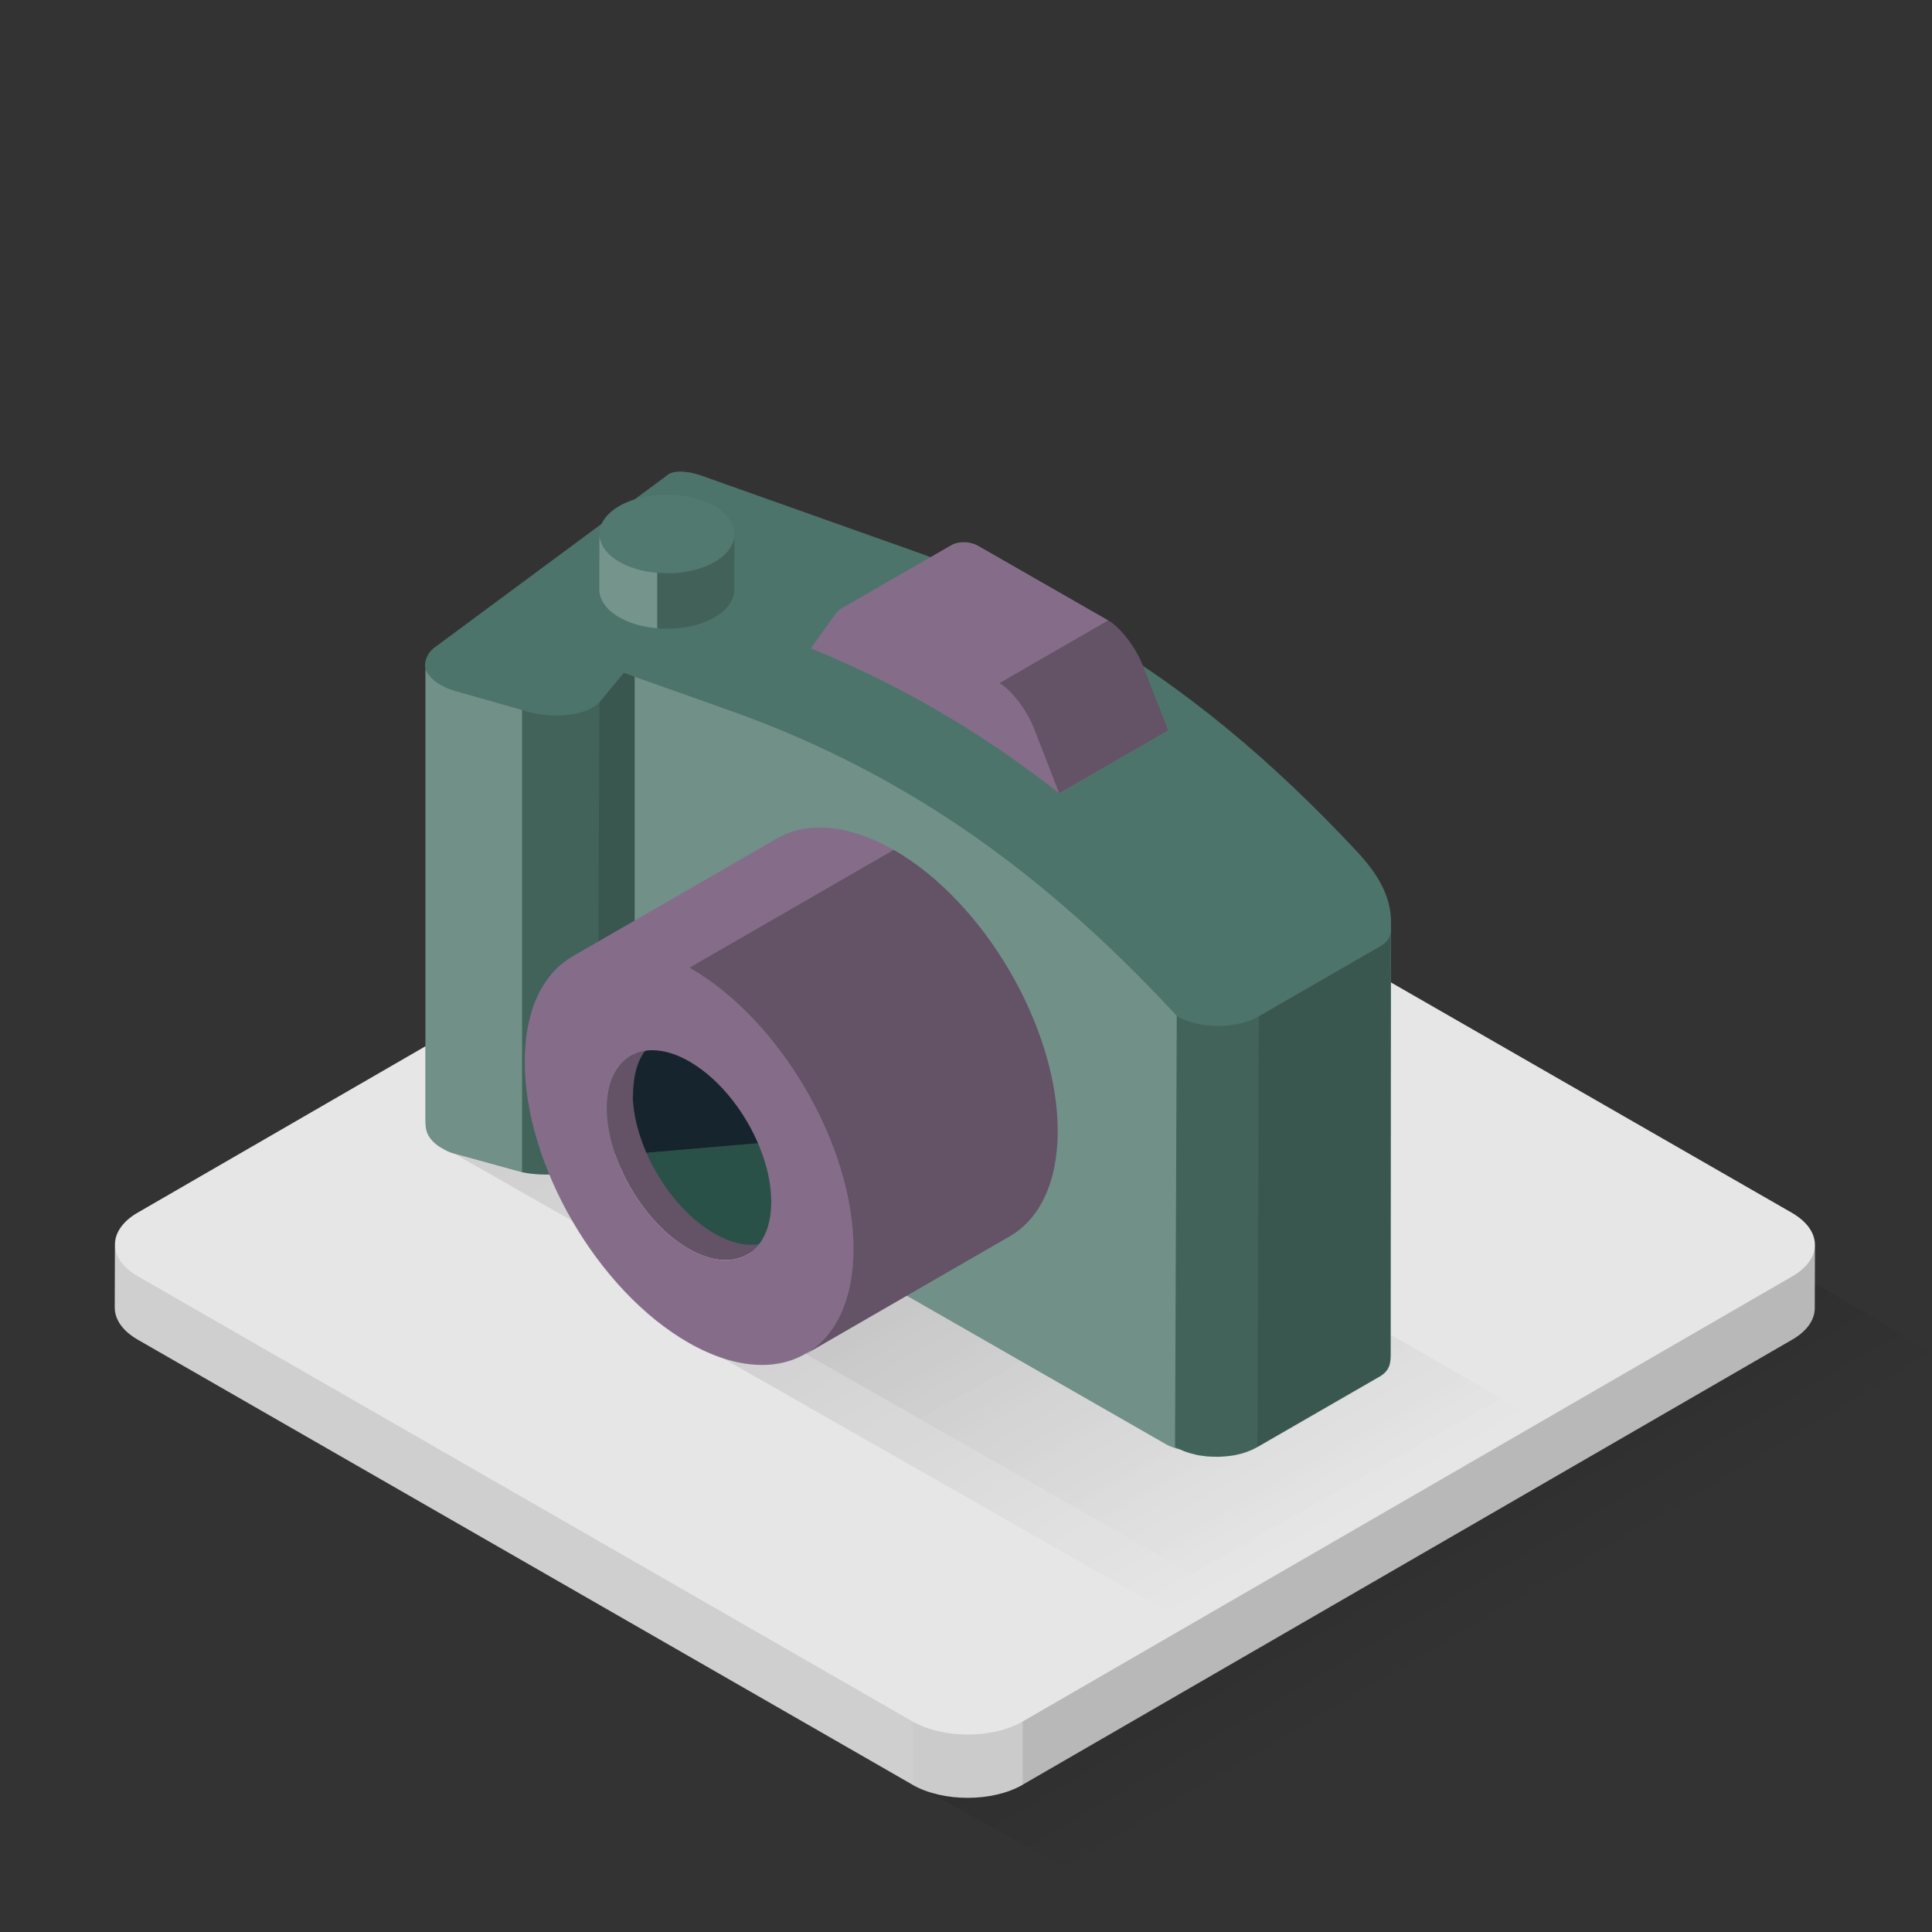 <svg xmlns="http://www.w3.org/2000/svg" width="32" height="32" viewBox="0 0 100 100" id="svgid15" repair="1" xmlns:xlink="http://www.w3.org/1999/xlink"><rect x="0" y="0" width="100" height="100" fill="#333333" stroke="none"/><g id="MTBteHkzMzMxMDAwMDAwMDAwMHh6czQ4Mg"><linearGradient id="MTBteHk4MzExMDAwMDAwMDAwMHh6czY2MQ" x1="369.264" x2="362.27" y1="-335.738" y2="-323.87" gradientUnits="userSpaceOnUse" gradientTransform="matrix(1 0 0 -1 -294 -250)"><stop offset="0" stop-opacity="0"></stop><stop offset="1"></stop></linearGradient><path fill="url(#MTBteHk4MzExMDAwMDAwMDAwMHh6czY2MQ)" d="M44.088 90.575l45.49-26.707L100 69.978 55.645 96.94l-11.557-6.367" class="st1" opacity=".15"></path><path fill="rgb(230, 230, 230)" d="M93.94 64.43l-.01 3.28c0 .59-.39 1.18-1.17 1.63L52.94 92.37l-.01.01c-1.57.9-4.12.9-5.7 0-.01 0-.01 0-.01-.01L7.13 69.34c-.8-.46-1.19-1.06-1.19-1.66l.01-3.27c0-.59.39-1.19 1.17-1.64l39.83-23.03c1.57-.91 4.13-.91 5.71 0l40.08 23.03c.8.46 1.2 1.06 1.2 1.66z" class="st13" coriginal="rgb(208,222,226)" colortype="5" awdzp="5" style="fill: rgb(230, 230, 230);"></path><path d="M47.227 89.098L7.14 66.063c-.796-.456-1.192-1.056-1.19-1.655l-.01 3.274c-.003.6.395 1.2 1.188 1.655l40.088 23.036.01.005v-3.28z" class="st11" opacity=".1"></path><path d="M47.227 89.098v3.28c1.587.904 4.134.903 5.7 0l.01-.006v-3.27c-1.57.906-4.125.906-5.71-.004z" class="st3" opacity=".12"></path><path d="M92.77 66.063l-39.834 23.04v3.27L92.76 69.338c.78-.45 1.168-1.04 1.17-1.632l.01-3.273c-.002.59-.392 1.178-1.17 1.63z" class="st12" opacity=".2"></path></g><g id="MTBteHkxNjMxMDAwMDAwMDAwMHh6czIyMQ"><linearGradient id="MTBteHkyNTAxMDAwMDAwMDAwMHh6czUwNQ" x1="60.56" x2="31.453" y1="82.944" y2="31.61" gradientUnits="userSpaceOnUse"><stop offset="0" stop-opacity="0"></stop><stop offset=".131" stop-opacity=".131"></stop><stop offset="1"></stop></linearGradient><path fill="url(#MTBteHkyNTAxMDAwMDAwMDAwMHh6czUwNQ)" d="M38.142 49.622l-15.37 9.668L63.5 82.5l16.05-9.062z" class="st7" opacity=".15"></path><linearGradient id="MTBteHk1ODYxMDAwMDAwMDAwMHh6czIzMw" x1="63.682" x2="44.883" y1="82.078" y2="48.925" gradientUnits="userSpaceOnUse"><stop offset="0" stop-opacity="0"></stop><stop offset=".131" stop-opacity=".131"></stop><stop offset="1"></stop></linearGradient><path fill="url(#MTBteHk1ODYxMDAwMDAwMDAwMHh6czIzMw)" d="M53.207 58.287L35.68 69.313 61.59 84.08l17.96-10.642z" class="st8" opacity=".15"></path><g><path fill="rgb(77, 116, 106)" d="M72 47.73l-.02 22.31c0 .44 0 .88-.57 1.21l-6.33 3.65c-.32.18-.69.32-1.08.4-.13.03-.26.05-.39.06-.07.01-.14.02-.21.02-.12.01-.24.022-.36.022-.19 0-.38-.01-.57-.02l-.45-.06c-.02-.012-.04-.012-.06-.012-.12-.03-.24-.06-.35-.09-.05-.02-.1-.03-.16-.05-.12-.04-.24-.09-.36-.14l-.01-.01c-.21-.04-.44-.12-.68-.24L32.85 58.99v.07l-1.92 1.23c-.85.49-2.79.64-3.91.38l-3.27-.9c-.38-.09-.56-.15-.84-.32-.33-.18-.58-.41-.73-.67-.18-.3-.16-.68-.16-.99V34.6c-.08-.3.08-.79.44-1.06l12.06-8.93s.18-.22.75-.2c.04 0 .09 0 .15.01.14.01.3.03.48.08.1.02.2.05.3.08 1.39.5 1.81.64 11.15 3.96 3.12 1.11 5.98 2.43 8.65 3.96 5.34 3.06 9.92 6.95 14.24 11.58 1.08 1.16 1.76 2.31 1.76 3.65z" class="stshockcolor" data-st="fill:#8383B5;;" coriginal="rgb(131,131,181)" colortype="28" awdzp="28" style="fill: rgb(77, 116, 106);"></path><path d="M32.85 35.03v24.03l-1.92 1.23.01-2.39.08-21.54 1.27-1.54z" class="st5" opacity=".25"></path><path d="M31.017 36.364l-.085 23.923c-.85.49-2.79.64-3.91.384V36.75c1.29.453 3.215.394 3.995-.386z" class="st4" opacity=".15"></path><path fill="rgb(255, 255, 255)" d="M23.84 35.845c-.388-.09-.733-.22-1.02-.385-.328-.188-.58-.418-.73-.675-.035-.06-.052-.12-.067-.18v23.188c0 .306-.02.686.153.986.15.25.402.48.73.67.286.16.46.22.847.31l3.268.9V36.75l-3.18-.905zM61.08 75.02c-.21-.04-.44-.12-.68-.24L32.85 58.99V35.03c1.28.45 2.9 1.03 4.93 1.75 3.11 1.1 5.97 2.43 8.64 3.96 5.34 3.06 9.92 6.95 14.25 11.58l.24.27-.09 22.31c.08.05.17.09.26.12z" class="st10" opacity=".2" coriginal="rgb(255,255,255)" colortype="0" awdzp="0" style="fill: rgb(255, 255, 255);"></path><path d="M65.164 52.595l-.086 22.308c-1.166.673-3.075.67-4.256-.007l.086-22.305c1.18.68 3.09.68 4.256.01z" class="st4" opacity=".15"></path><path d="M71.98 48.16v21.88c0 .44 0 .88-.57 1.21l-6.33 3.65.08-22.3 6.33-3.65c.39-.23.48-.5.49-.79z" class="st5" opacity=".25"></path></g><g><path fill="rgb(42, 81, 71)" d="M41.98 51.257c-.002.997.26 2.075.71 3.105l-9.335 5.384-1.233.71c-.45-1.03-.71-2.107-.708-3.104 3.17-1.83 7.398-4.267 10.567-6.095z" class="st9" coriginal="rgb(92,122,160)" colortype="35" awdzp="35" style="fill: rgb(42, 81, 71);"></path><g><path fill="rgb(133, 109, 138)" d="M46.218 58.547c-1.377-.79-2.6-2.238-3.37-3.842-.547-1.13-.87-2.34-.866-3.448.004-1.33.477-2.267 1.24-2.707-3.17 1.83-7.397 4.267-10.568 6.095-.763.44-1.235 1.375-1.24 2.707-.002 1.108.32 2.316.866 3.448.773 1.604 1.994 3.053 3.37 3.842 1.183.677 2.255.74 3.03.293l10.566-6.095c-.774.447-1.847.384-3.028-.293z" class="st0" coriginal="rgb(171,171,180)" colortype="18" awdzp="18" style="fill: rgb(133, 109, 138);"></path><path d="M46.218 58.547c-1.377-.79-2.6-2.238-3.37-3.842-.547-1.13-.87-2.34-.866-3.448.004-1.33.477-2.267 1.24-2.707-3.17 1.83-7.397 4.267-10.568 6.095-.763.44-1.235 1.375-1.24 2.707-.002 1.108.32 2.316.866 3.448.773 1.604 1.994 3.053 3.37 3.842 1.183.677 2.255.74 3.03.293l10.566-6.095c-.774.447-1.847.384-3.028-.293z" class="st5" opacity=".25"></path></g><path fill="rgb(42, 81, 71)" d="M40.834 59.038c.28.81.437 1.63.435 2.4-.01 2.68-1.93 3.762-4.28 2.417s-4.25-4.612-4.24-7.29c-.01.996.26 2.074.7 3.104l7.363-.64z" class="st9" coriginal="rgb(92,122,160)" colortype="35" awdzp="35" style="fill: rgb(42, 81, 71);"></path><path fill="rgb(22, 37, 45)" d="M32.765 56.772c0-1.118.235-2.415 1.338-2.97 1.054-.53 2.3-.067 3.216.53 1.64 1.13 2.85 2.82 3.51 4.703l-7.37.634c-.4-.92-.67-1.9-.71-2.9 0-.02 0 .05 0 0z" class="st14" coriginal="rgb(69,91,120)" colortype="42" awdzp="42" style="fill: rgb(22, 37, 45);"></path><path fill="rgb(133, 109, 138)" d="M46.26 43.99c-2.36-1.35-4.51-1.48-6.05-.59l-10.55 6.09c-1.54.88-2.49 2.75-2.5 5.42-.02 5.37 3.78 11.9 8.48 14.59 2.54 1.45 4.81 1.48 6.38.36-.11.08-.21.16-.32.23l10.56-6.1c1.53-.88 2.48-2.75 2.49-5.42.01-5.36-3.79-11.88-8.49-14.58zM35.65 64.64c-2.35-1.34-4.24-4.61-4.24-7.29.01-2.68 1.92-3.76 4.27-2.41 1.67.96 3.12 2.89 3.81 4.89.28.8.43 1.63.43 2.4-.01 2.68-1.92 3.76-4.27 2.41z" class="st0" coriginal="rgb(171,171,180)" colortype="18" awdzp="18" style="fill: rgb(133, 109, 138);"></path></g><path fill="rgb(133, 109, 138)" d="M60.46 37.81l-5.63 3.25c-2.06-1.62-4.22-3.09-6.52-4.41-2-1.15-4.1-2.18-6.34-3.09l1.27-1.77c.09-.13.21-.23.34-.31l5.64-3.25c.4-.23.97-.23 1.44.04l6.7 3.84c.63.36 1.42 1.39 1.78 2.31l1.32 3.39z" class="st0" coriginal="rgb(171,171,180)" colortype="18" awdzp="18" style="fill: rgb(133, 109, 138);"></path><g id="MTBteHk5OTYxMDAwMDAwMDAwMHh6czg5"><path fill="rgb(82, 121, 111)" d="M38.02 27.65l-.01 2.87c0 .52-.34 1.04-1.02 1.43-.81.47-1.92.66-2.97.57-.72-.06-1.42-.25-1.97-.57-.69-.4-1.03-.92-1.03-1.45l.01-2.86v-.01c0-.52.33-1.03 1.01-1.43 1.36-.8 3.57-.8 4.94 0 .73.43 1.06.99 1.03 1.54.01-.03.01-.06.01-.09z" class="st6" coriginal="rgb(188,113,158)" colortype="27" awdzp="27" style="fill: rgb(82, 121, 111);"></path><path d="M37.002 29.08c-.813.477-1.927.662-2.985.57v2.87c1.057.09 2.167-.096 2.978-.57.674-.394 1.012-.91 1.013-1.428l.01-2.868c-.004.516-.342 1.033-1.016 1.427z" class="st12" opacity=".2"></path><path fill="rgb(255, 255, 255)" d="M32.056 29.08c-.688-.398-1.03-.923-1.03-1.447L31.02 30.5c-.003.525.34 1.05 1.027 1.45.556.323 1.25.508 1.97.57v-2.87c-.716-.06-1.408-.247-1.96-.57z" class="st10" opacity=".2" coriginal="rgb(255,255,255)" colortype="0" awdzp="0" style="fill: rgb(255, 255, 255);"></path></g></g><path d="M59.14 34.417c-.36-.92-1.15-1.95-1.775-2.31L51.73 35.36c.624.357 1.414 1.386 1.775 2.308l1.32 3.388 5.636-3.25-1.32-3.39zm-6.877 29.575l-10.567 6.095c1.528-.88 2.475-2.756 2.482-5.42.016-5.358-3.782-11.887-8.485-14.582L46.26 43.99c4.703 2.695 8.5 9.224 8.485 14.58-.008 2.666-.955 4.54-2.482 5.422z" class="st5" opacity=".25"></path></svg>